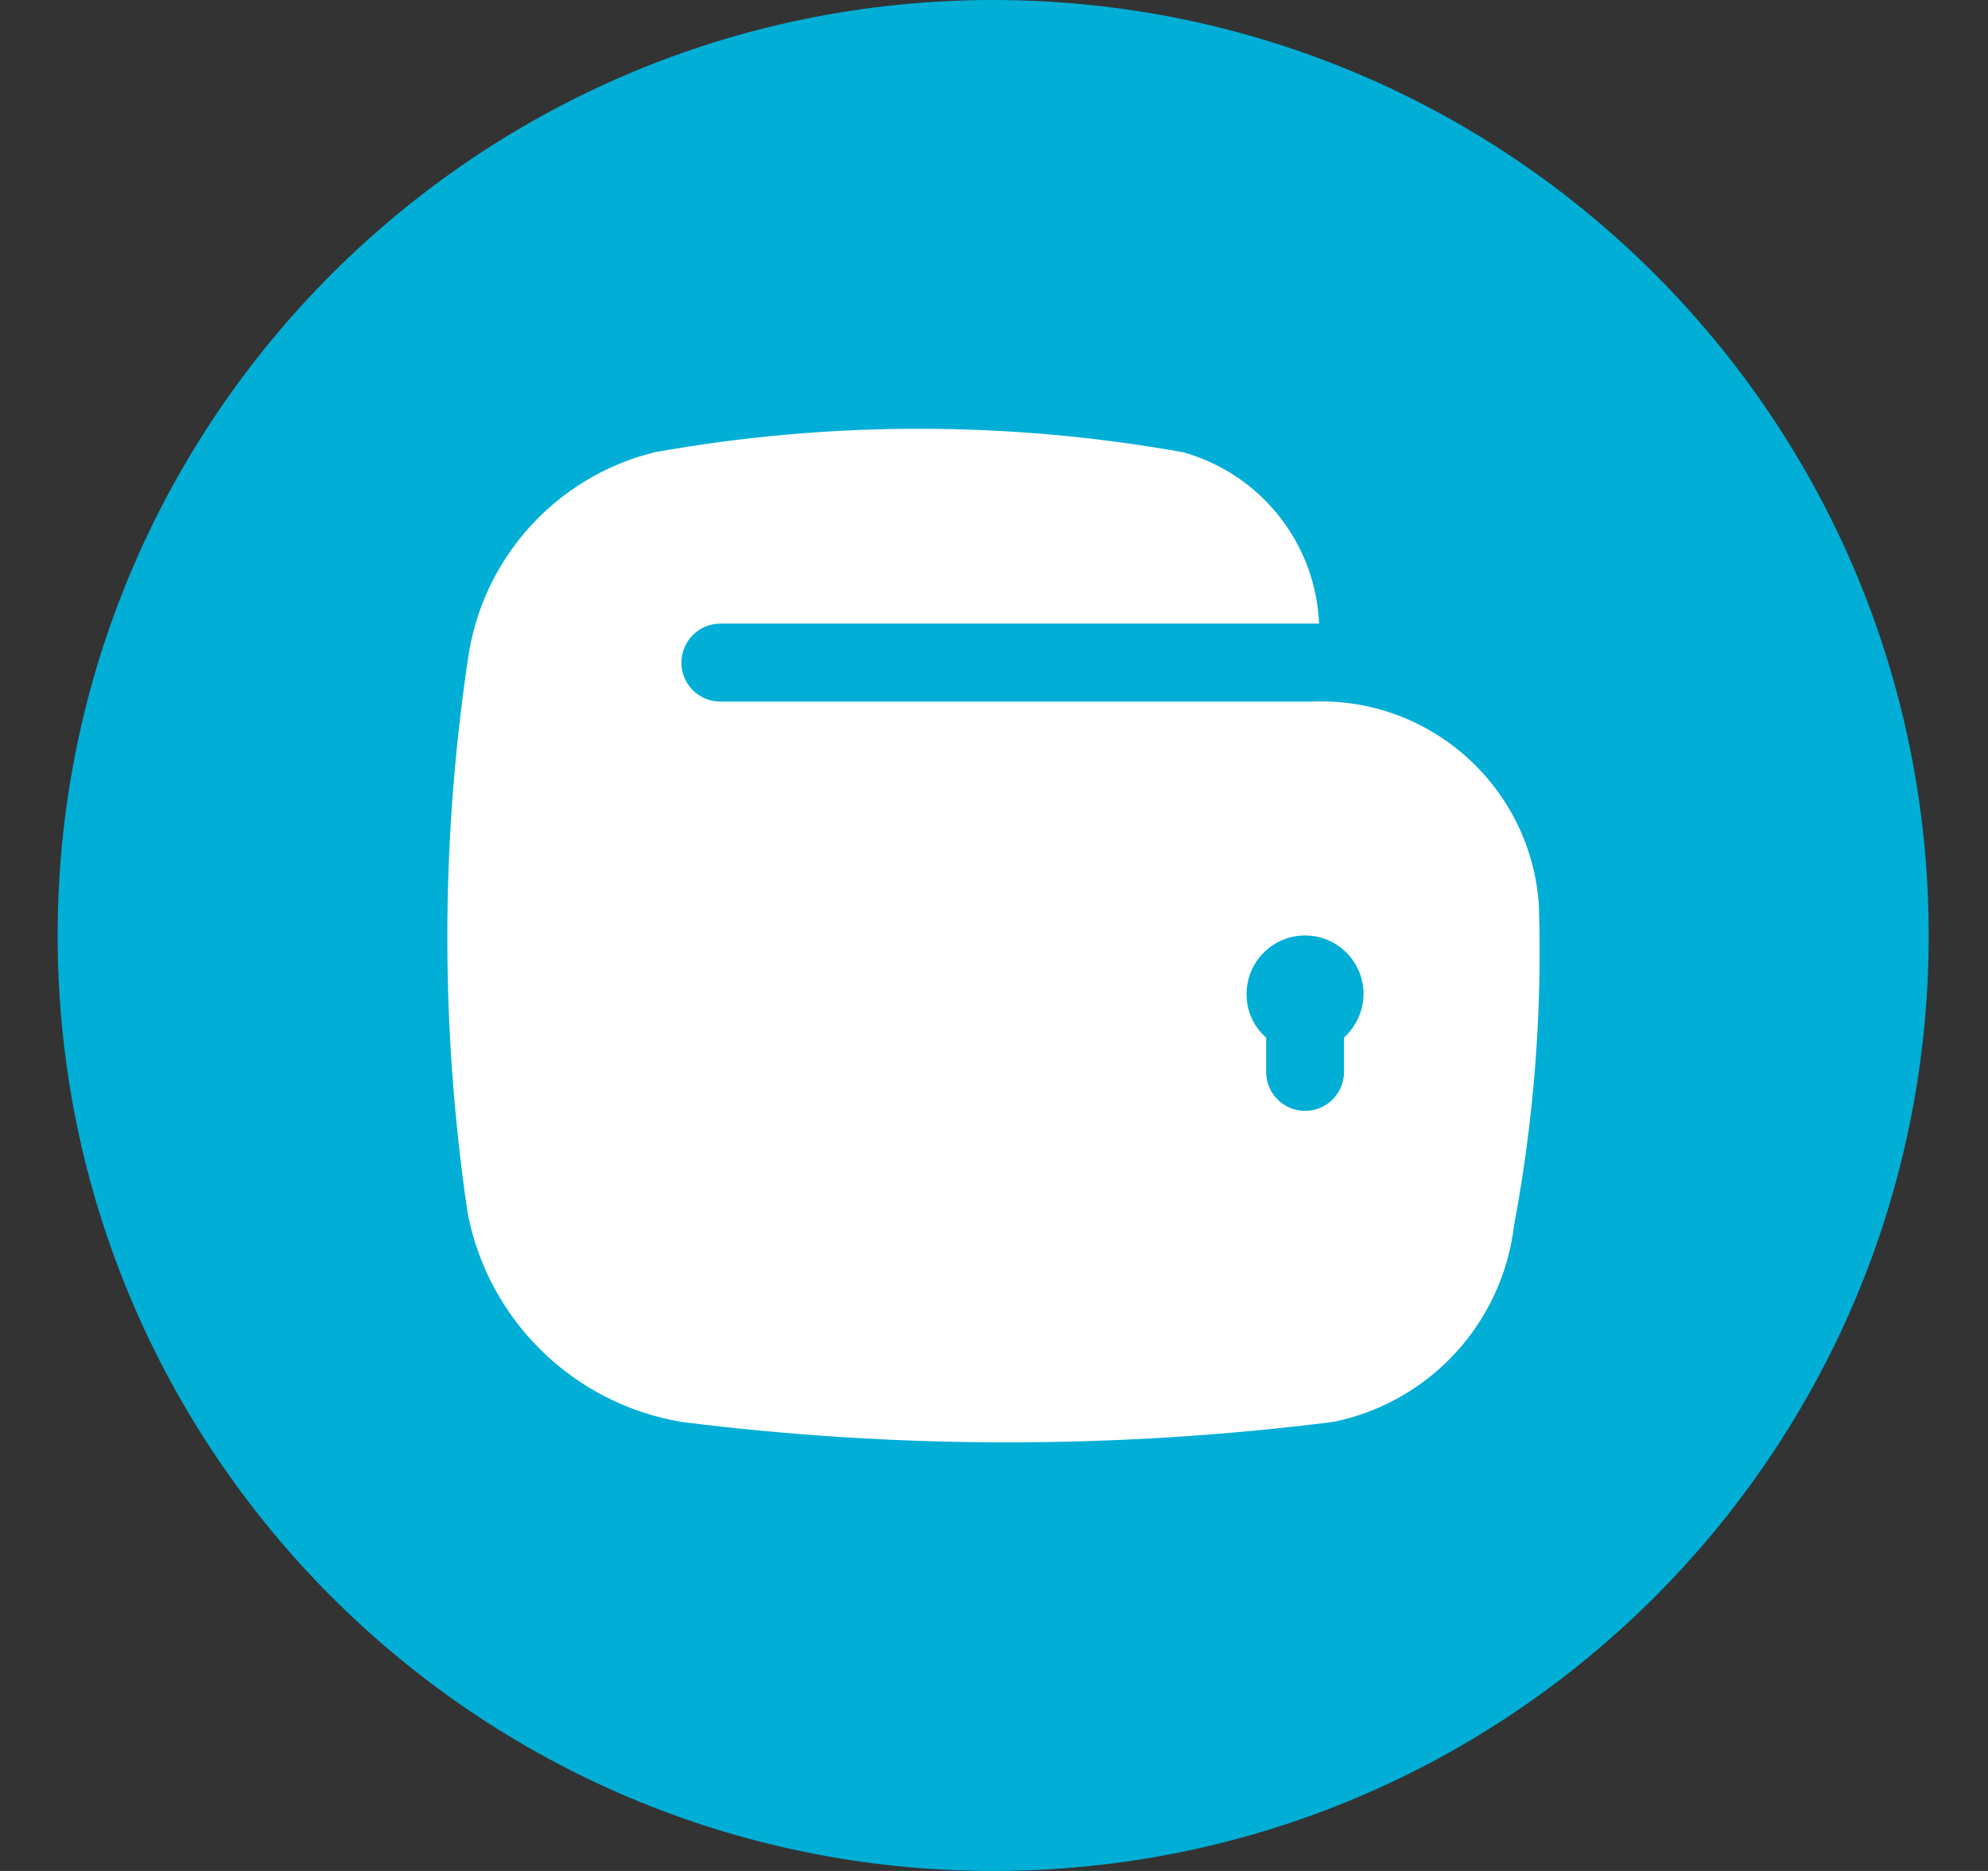 <svg width="17" height="16" viewBox="0 0 17 16" fill="none" xmlns="http://www.w3.org/2000/svg">
	<rect x="0" y="0" width="17" height="16" fill="#333333" stroke="none"/>
	<path d="M8.493 0C12.912 0 16.493 3.582 16.493 8C16.493 12.418 12.912 16 8.493 16C4.075 16 0.493 12.418 0.493 8C0.493 3.582 4.075 0 8.493 0Z" fill="#00AED6"/>
	<path fill-rule="evenodd" clip-rule="evenodd" d="M13.16 7.753C13.099 6.735 12.232 5.955 11.213 6H6.16C5.976 6 5.827 5.851 5.827 5.667C5.827 5.483 5.976 5.333 6.16 5.333H11.28C11.25 4.643 10.779 4.051 10.114 3.867C8.621 3.6 7.093 3.6 5.6 3.867C4.752 4.075 4.117 4.781 4 5.647C3.767 7.216 3.767 8.811 4 10.38C4.179 11.296 4.907 12.005 5.827 12.16C7.677 12.393 9.55 12.393 11.4 12.16C12.225 11.993 12.848 11.315 12.947 10.48C13.116 9.581 13.188 8.667 13.16 7.753ZM11.493 8.873V9.167C11.493 9.351 11.344 9.5 11.16 9.5C10.976 9.5 10.827 9.351 10.827 9.167V8.873C10.719 8.779 10.658 8.643 10.66 8.5C10.66 8.224 10.884 8 11.16 8C11.436 8 11.66 8.224 11.66 8.5C11.659 8.642 11.598 8.777 11.493 8.873V8.873Z" fill="white"/>
</svg>
